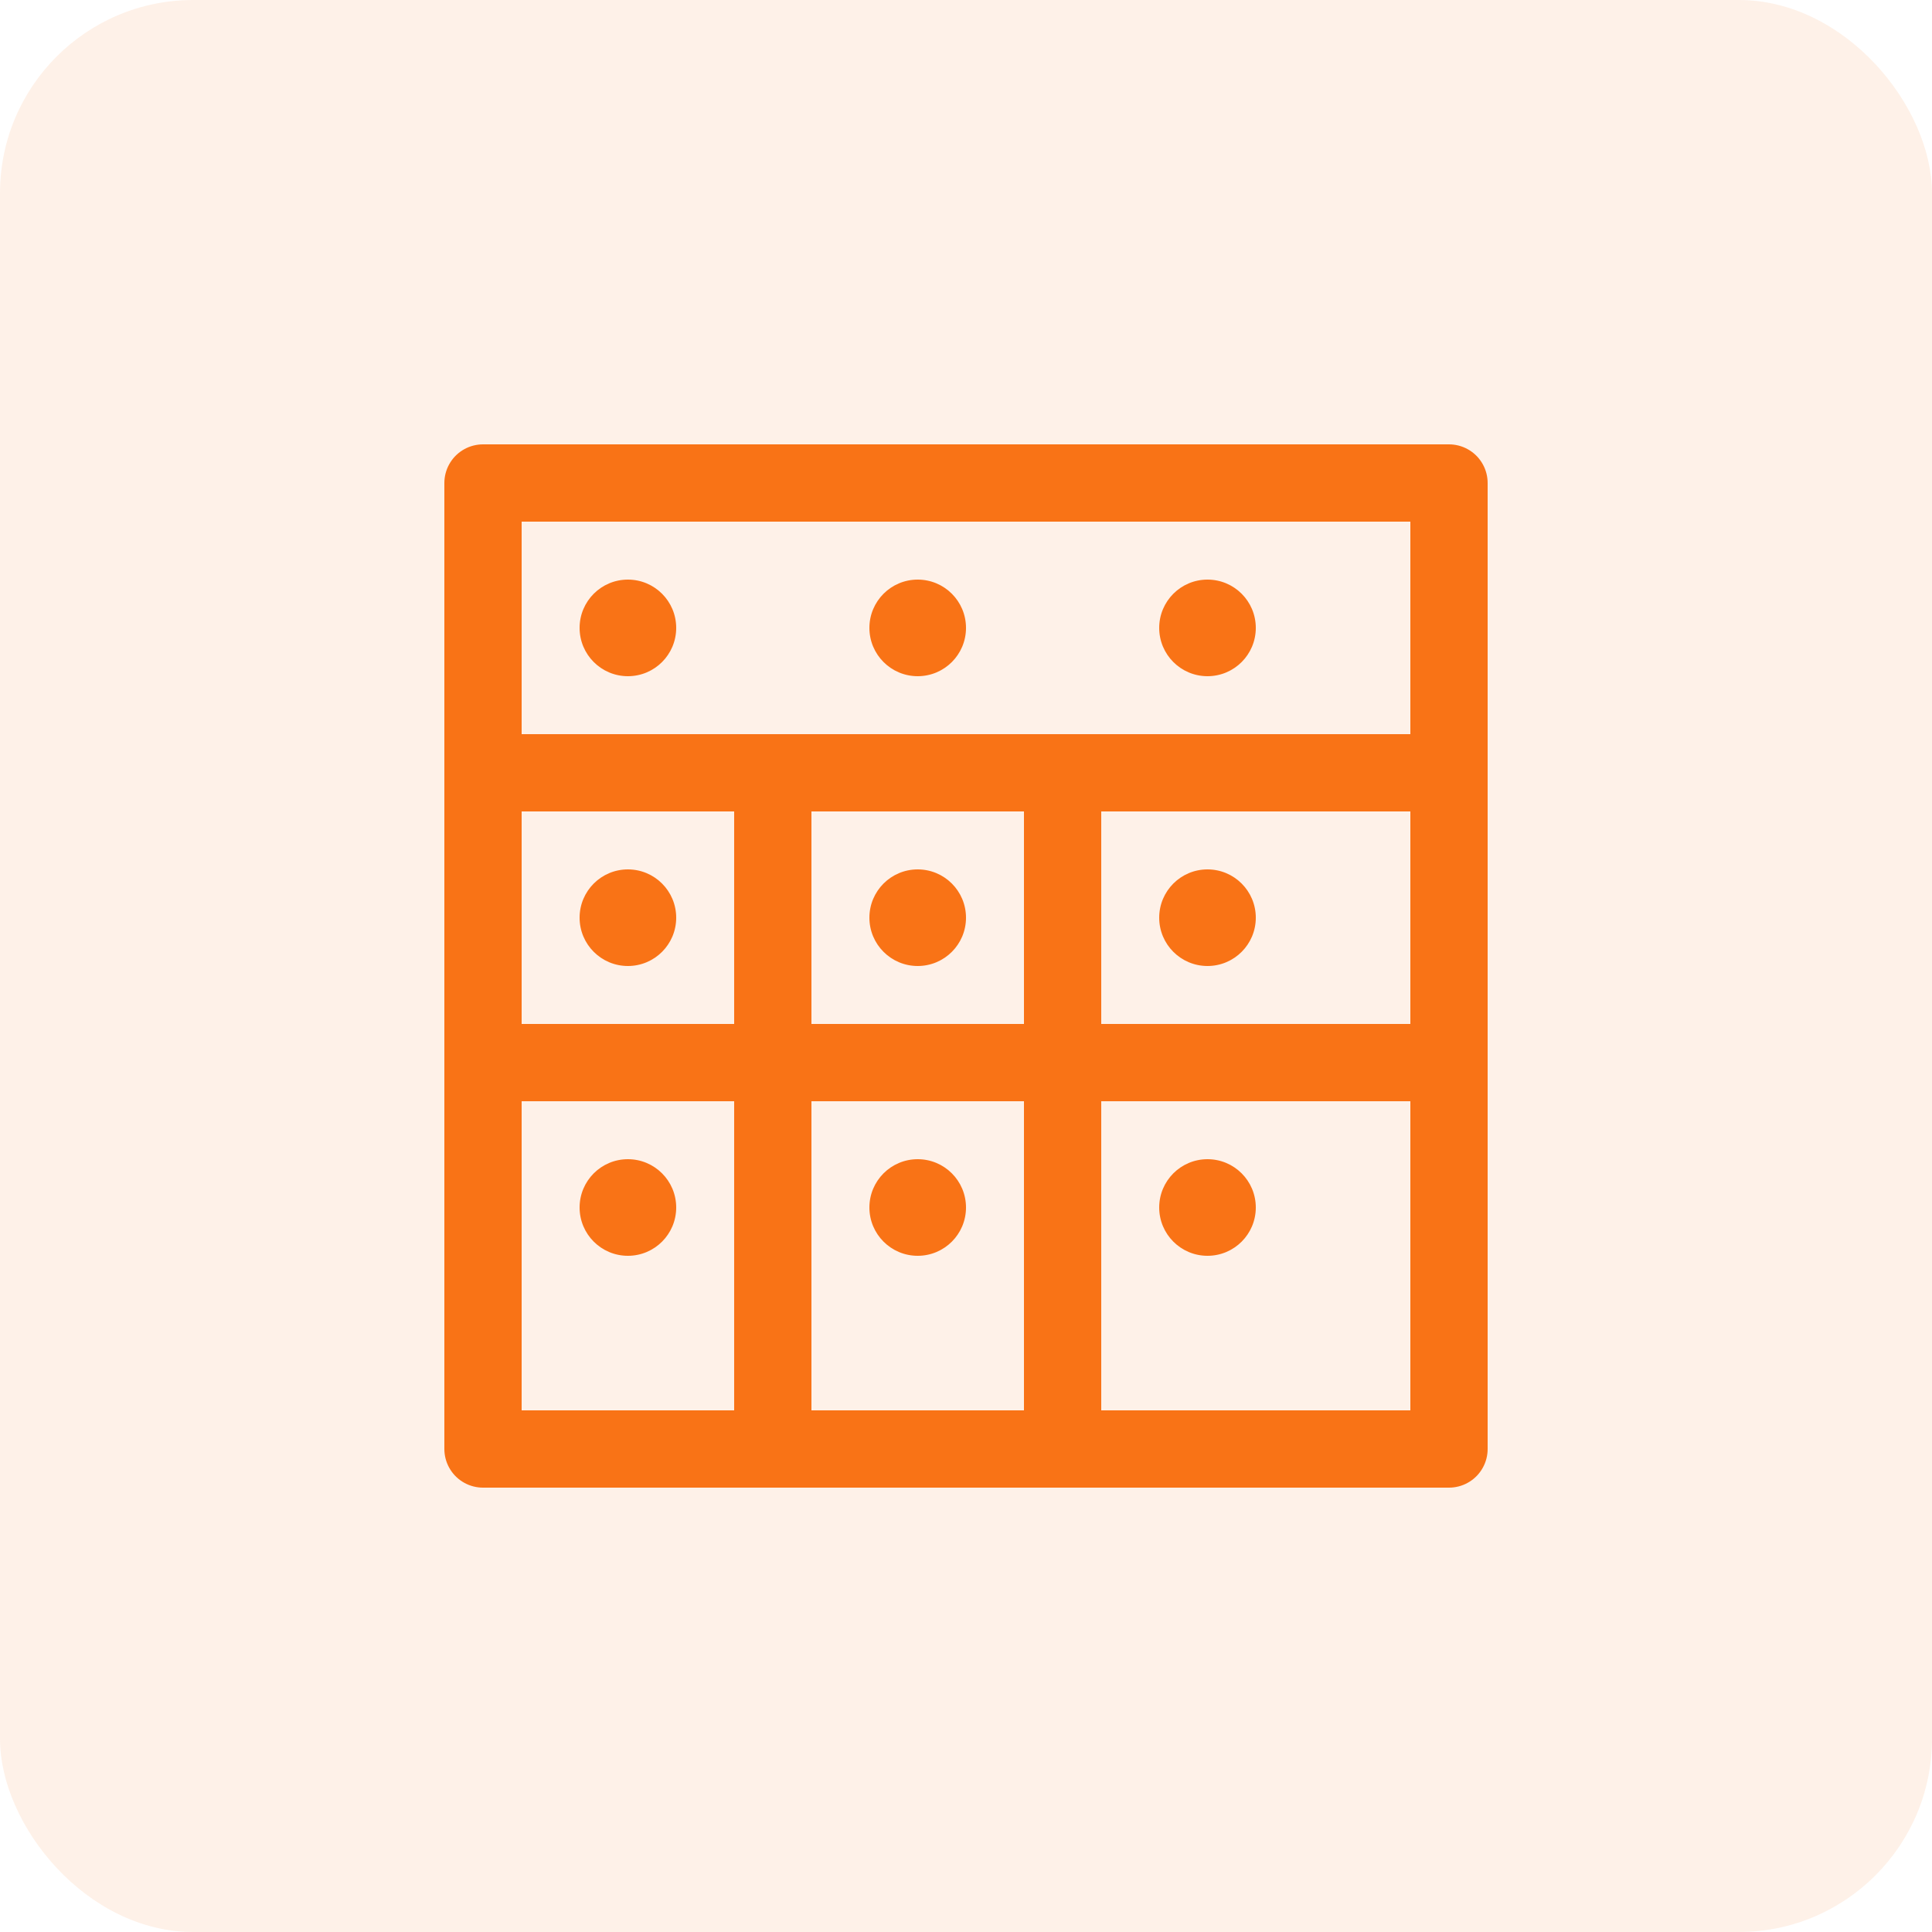 <svg width="200" height="200" viewBox="0 0 200 200" fill="none" xmlns="http://www.w3.org/2000/svg">
  <rect width="200" height="200" rx="20" fill="#f97316" fill-opacity="0.1"/>
  <path d="M50 50H150V150H50V50Z" stroke="#f97316" stroke-width="8" stroke-linecap="round" stroke-linejoin="round"/>
  <path d="M50 80H150" stroke="#f97316" stroke-width="8" stroke-linecap="round" stroke-linejoin="round"/>
  <path d="M50 110H150" stroke="#f97316" stroke-width="8" stroke-linecap="round" stroke-linejoin="round"/>
  <path d="M80 80V150" stroke="#f97316" stroke-width="8" stroke-linecap="round" stroke-linejoin="round"/>
  <path d="M110 80V150" stroke="#f97316" stroke-width="8" stroke-linecap="round" stroke-linejoin="round"/>
  <circle cx="65" cy="65" r="5" fill="#f97316"/>
  <circle cx="95" cy="65" r="5" fill="#f97316"/>
  <circle cx="125" cy="65" r="5" fill="#f97316"/>
  <circle cx="65" cy="95" r="5" fill="#f97316"/>
  <circle cx="95" cy="95" r="5" fill="#f97316"/>
  <circle cx="125" cy="95" r="5" fill="#f97316"/>
  <circle cx="65" cy="125" r="5" fill="#f97316"/>
  <circle cx="95" cy="125" r="5" fill="#f97316"/>
  <circle cx="125" cy="125" r="5" fill="#f97316"/>
</svg>

